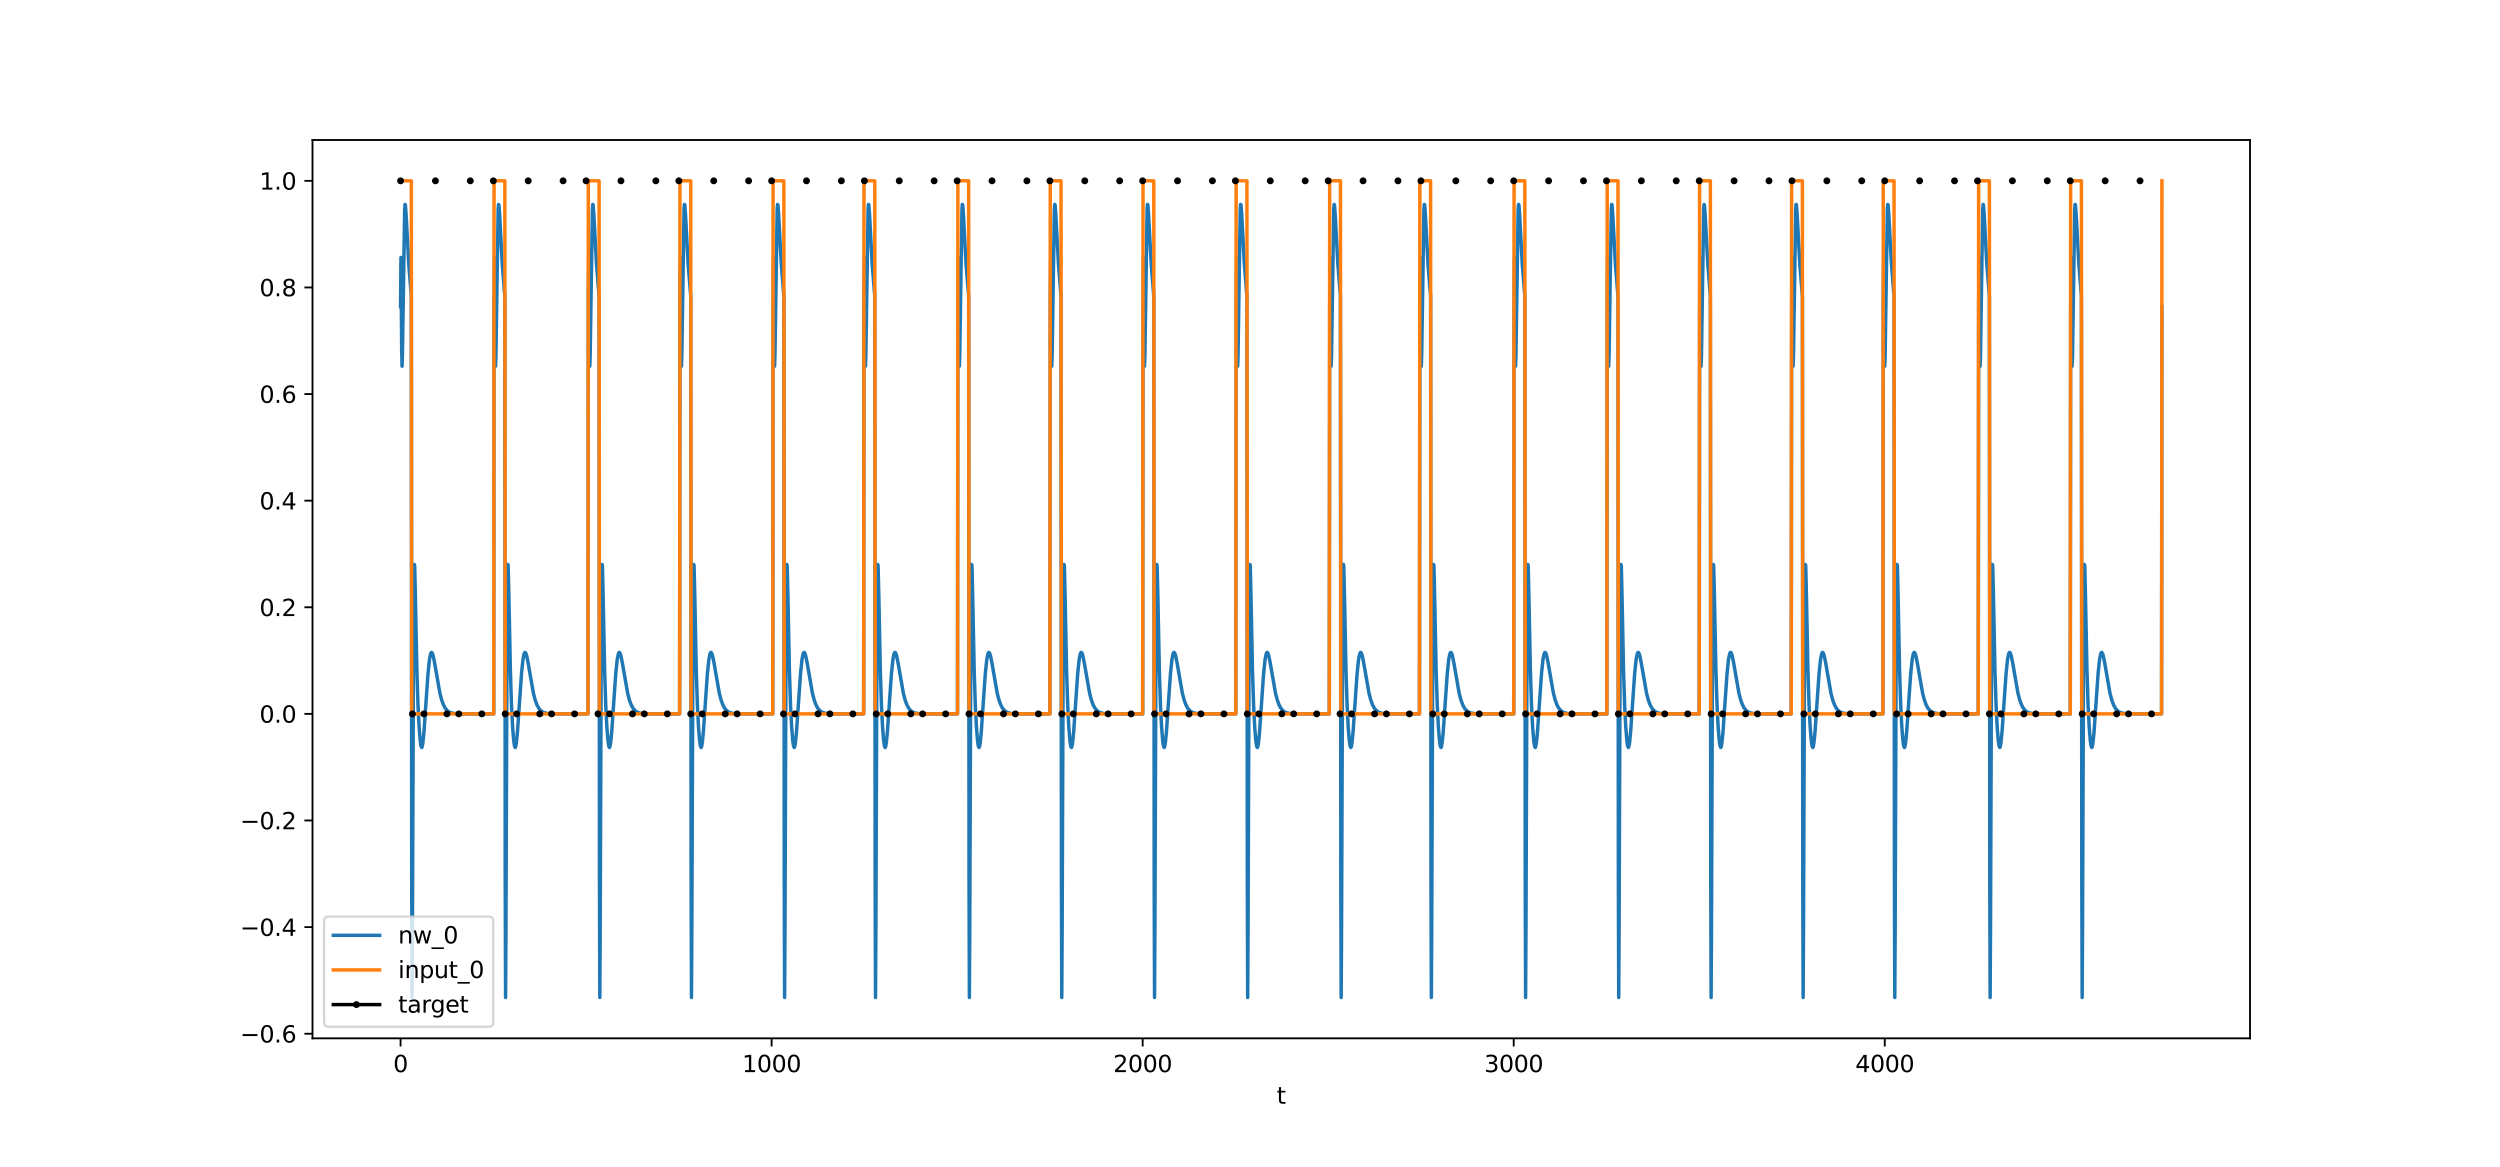 <?xml version="1.0" encoding="utf-8" standalone="no"?>
<!DOCTYPE svg PUBLIC "-//W3C//DTD SVG 1.1//EN"
  "http://www.w3.org/Graphics/SVG/1.1/DTD/svg11.dtd">
<svg xmlns:xlink="http://www.w3.org/1999/xlink" width="1080pt" height="504pt" viewBox="0 0 1080 504" xmlns="http://www.w3.org/2000/svg" version="1.1">
 <defs>
  <style type="text/css">*{stroke-linejoin: round; stroke-linecap: butt}</style>
 </defs>
 <g id="figure_1">
  <g id="patch_1">
   <path d="M 0 504 
L 1080 504 
L 1080 0 
L 0 0 
z
" style="fill: #ffffff"/>
  </g>
  <g id="axes_1">
   <g id="patch_2">
    <path d="M 135 448.56 
L 972 448.56 
L 972 60.48 
L 135 60.48 
z
" style="fill: #ffffff"/>
   </g>
   <g id="matplotlib.axis_1">
    <g id="xtick_1">
     <g id="line2d_1">
      <defs>
       <path id="mbfd4187d17" d="M 0 0 
L 0 3.5 
" style="stroke: #000000; stroke-width: 0.8"/>
      </defs>
      <g>
       <use xlink:href="#mbfd4187d17" x="173.045" y="448.56" style="stroke: #000000; stroke-width: 0.8"/>
      </g>
     </g>
     <g id="text_1">
      <!-- 0 -->
      <g transform="translate(169.864 463.158) scale(0.1 -0.1)">
       <defs>
        <path id="DejaVuSans-30" d="M 2034 4250 
Q 1547 4250 1301 3770 
Q 1056 3291 1056 2328 
Q 1056 1369 1301 889 
Q 1547 409 2034 409 
Q 2525 409 2770 889 
Q 3016 1369 3016 2328 
Q 3016 3291 2770 3770 
Q 2525 4250 2034 4250 
z
M 2034 4750 
Q 2819 4750 3233 4129 
Q 3647 3509 3647 2328 
Q 3647 1150 3233 529 
Q 2819 -91 2034 -91 
Q 1250 -91 836 529 
Q 422 1150 422 2328 
Q 422 3509 836 4129 
Q 1250 4750 2034 4750 
z
" transform="scale(0.016)"/>
       </defs>
       <use xlink:href="#DejaVuSans-30"/>
      </g>
     </g>
    </g>
    <g id="xtick_2">
     <g id="line2d_2">
      <g>
       <use xlink:href="#mbfd4187d17" x="333.338" y="448.56" style="stroke: #000000; stroke-width: 0.8"/>
      </g>
     </g>
     <g id="text_2">
      <!-- 1000 -->
      <g transform="translate(320.613 463.158) scale(0.1 -0.1)">
       <defs>
        <path id="DejaVuSans-31" d="M 794 531 
L 1825 531 
L 1825 4091 
L 703 3866 
L 703 4441 
L 1819 4666 
L 2450 4666 
L 2450 531 
L 3481 531 
L 3481 0 
L 794 0 
L 794 531 
z
" transform="scale(0.016)"/>
       </defs>
       <use xlink:href="#DejaVuSans-31"/>
       <use xlink:href="#DejaVuSans-30" x="63.623"/>
       <use xlink:href="#DejaVuSans-30" x="127.246"/>
       <use xlink:href="#DejaVuSans-30" x="190.869"/>
      </g>
     </g>
    </g>
    <g id="xtick_3">
     <g id="line2d_3">
      <g>
       <use xlink:href="#mbfd4187d17" x="493.631" y="448.56" style="stroke: #000000; stroke-width: 0.8"/>
      </g>
     </g>
     <g id="text_3">
      <!-- 2000 -->
      <g transform="translate(480.906 463.158) scale(0.1 -0.1)">
       <defs>
        <path id="DejaVuSans-32" d="M 1228 531 
L 3431 531 
L 3431 0 
L 469 0 
L 469 531 
Q 828 903 1448 1529 
Q 2069 2156 2228 2338 
Q 2531 2678 2651 2914 
Q 2772 3150 2772 3378 
Q 2772 3750 2511 3984 
Q 2250 4219 1831 4219 
Q 1534 4219 1204 4116 
Q 875 4013 500 3803 
L 500 4441 
Q 881 4594 1212 4672 
Q 1544 4750 1819 4750 
Q 2544 4750 2975 4387 
Q 3406 4025 3406 3419 
Q 3406 3131 3298 2873 
Q 3191 2616 2906 2266 
Q 2828 2175 2409 1742 
Q 1991 1309 1228 531 
z
" transform="scale(0.016)"/>
       </defs>
       <use xlink:href="#DejaVuSans-32"/>
       <use xlink:href="#DejaVuSans-30" x="63.623"/>
       <use xlink:href="#DejaVuSans-30" x="127.246"/>
       <use xlink:href="#DejaVuSans-30" x="190.869"/>
      </g>
     </g>
    </g>
    <g id="xtick_4">
     <g id="line2d_4">
      <g>
       <use xlink:href="#mbfd4187d17" x="653.923" y="448.56" style="stroke: #000000; stroke-width: 0.8"/>
      </g>
     </g>
     <g id="text_4">
      <!-- 3000 -->
      <g transform="translate(641.198 463.158) scale(0.1 -0.1)">
       <defs>
        <path id="DejaVuSans-33" d="M 2597 2516 
Q 3050 2419 3304 2112 
Q 3559 1806 3559 1356 
Q 3559 666 3084 287 
Q 2609 -91 1734 -91 
Q 1441 -91 1130 -33 
Q 819 25 488 141 
L 488 750 
Q 750 597 1062 519 
Q 1375 441 1716 441 
Q 2309 441 2620 675 
Q 2931 909 2931 1356 
Q 2931 1769 2642 2001 
Q 2353 2234 1838 2234 
L 1294 2234 
L 1294 2753 
L 1863 2753 
Q 2328 2753 2575 2939 
Q 2822 3125 2822 3475 
Q 2822 3834 2567 4026 
Q 2313 4219 1838 4219 
Q 1578 4219 1281 4162 
Q 984 4106 628 3988 
L 628 4550 
Q 988 4650 1302 4700 
Q 1616 4750 1894 4750 
Q 2613 4750 3031 4423 
Q 3450 4097 3450 3541 
Q 3450 3153 3228 2886 
Q 3006 2619 2597 2516 
z
" transform="scale(0.016)"/>
       </defs>
       <use xlink:href="#DejaVuSans-33"/>
       <use xlink:href="#DejaVuSans-30" x="63.623"/>
       <use xlink:href="#DejaVuSans-30" x="127.246"/>
       <use xlink:href="#DejaVuSans-30" x="190.869"/>
      </g>
     </g>
    </g>
    <g id="xtick_5">
     <g id="line2d_5">
      <g>
       <use xlink:href="#mbfd4187d17" x="814.216" y="448.56" style="stroke: #000000; stroke-width: 0.8"/>
      </g>
     </g>
     <g id="text_5">
      <!-- 4000 -->
      <g transform="translate(801.491 463.158) scale(0.1 -0.1)">
       <defs>
        <path id="DejaVuSans-34" d="M 2419 4116 
L 825 1625 
L 2419 1625 
L 2419 4116 
z
M 2253 4666 
L 3047 4666 
L 3047 1625 
L 3713 1625 
L 3713 1100 
L 3047 1100 
L 3047 0 
L 2419 0 
L 2419 1100 
L 313 1100 
L 313 1709 
L 2253 4666 
z
" transform="scale(0.016)"/>
       </defs>
       <use xlink:href="#DejaVuSans-34"/>
       <use xlink:href="#DejaVuSans-30" x="63.623"/>
       <use xlink:href="#DejaVuSans-30" x="127.246"/>
       <use xlink:href="#DejaVuSans-30" x="190.869"/>
      </g>
     </g>
    </g>
    <g id="text_6">
     <!-- t -->
     <g transform="translate(551.54 476.837) scale(0.1 -0.1)">
      <defs>
       <path id="DejaVuSans-74" d="M 1172 4494 
L 1172 3500 
L 2356 3500 
L 2356 3053 
L 1172 3053 
L 1172 1153 
Q 1172 725 1289 603 
Q 1406 481 1766 481 
L 2356 481 
L 2356 0 
L 1766 0 
Q 1100 0 847 248 
Q 594 497 594 1153 
L 594 3053 
L 172 3053 
L 172 3500 
L 594 3500 
L 594 4494 
L 1172 4494 
z
" transform="scale(0.016)"/>
      </defs>
      <use xlink:href="#DejaVuSans-74"/>
     </g>
    </g>
   </g>
   <g id="matplotlib.axis_2">
    <g id="ytick_1">
     <g id="line2d_6">
      <defs>
       <path id="m9197aee99e" d="M 0 0 
L -3.5 0 
" style="stroke: #000000; stroke-width: 0.8"/>
      </defs>
      <g>
       <use xlink:href="#m9197aee99e" x="135" y="446.564" style="stroke: #000000; stroke-width: 0.8"/>
      </g>
     </g>
     <g id="text_7">
      <!-- −0.6 -->
      <g transform="translate(103.717 450.363) scale(0.1 -0.1)">
       <defs>
        <path id="DejaVuSans-2212" d="M 678 2272 
L 4684 2272 
L 4684 1741 
L 678 1741 
L 678 2272 
z
" transform="scale(0.016)"/>
        <path id="DejaVuSans-2e" d="M 684 794 
L 1344 794 
L 1344 0 
L 684 0 
L 684 794 
z
" transform="scale(0.016)"/>
        <path id="DejaVuSans-36" d="M 2113 2584 
Q 1688 2584 1439 2293 
Q 1191 2003 1191 1497 
Q 1191 994 1439 701 
Q 1688 409 2113 409 
Q 2538 409 2786 701 
Q 3034 994 3034 1497 
Q 3034 2003 2786 2293 
Q 2538 2584 2113 2584 
z
M 3366 4563 
L 3366 3988 
Q 3128 4100 2886 4159 
Q 2644 4219 2406 4219 
Q 1781 4219 1451 3797 
Q 1122 3375 1075 2522 
Q 1259 2794 1537 2939 
Q 1816 3084 2150 3084 
Q 2853 3084 3261 2657 
Q 3669 2231 3669 1497 
Q 3669 778 3244 343 
Q 2819 -91 2113 -91 
Q 1303 -91 875 529 
Q 447 1150 447 2328 
Q 447 3434 972 4092 
Q 1497 4750 2381 4750 
Q 2619 4750 2861 4703 
Q 3103 4656 3366 4563 
z
" transform="scale(0.016)"/>
       </defs>
       <use xlink:href="#DejaVuSans-2212"/>
       <use xlink:href="#DejaVuSans-30" x="83.789"/>
       <use xlink:href="#DejaVuSans-2e" x="147.412"/>
       <use xlink:href="#DejaVuSans-36" x="179.199"/>
      </g>
     </g>
    </g>
    <g id="ytick_2">
     <g id="line2d_7">
      <g>
       <use xlink:href="#m9197aee99e" x="135" y="400.508" style="stroke: #000000; stroke-width: 0.8"/>
      </g>
     </g>
     <g id="text_8">
      <!-- −0.4 -->
      <g transform="translate(103.717 404.308) scale(0.1 -0.1)">
       <use xlink:href="#DejaVuSans-2212"/>
       <use xlink:href="#DejaVuSans-30" x="83.789"/>
       <use xlink:href="#DejaVuSans-2e" x="147.412"/>
       <use xlink:href="#DejaVuSans-34" x="179.199"/>
      </g>
     </g>
    </g>
    <g id="ytick_3">
     <g id="line2d_8">
      <g>
       <use xlink:href="#m9197aee99e" x="135" y="354.453" style="stroke: #000000; stroke-width: 0.8"/>
      </g>
     </g>
     <g id="text_9">
      <!-- −0.2 -->
      <g transform="translate(103.717 358.252) scale(0.1 -0.1)">
       <use xlink:href="#DejaVuSans-2212"/>
       <use xlink:href="#DejaVuSans-30" x="83.789"/>
       <use xlink:href="#DejaVuSans-2e" x="147.412"/>
       <use xlink:href="#DejaVuSans-32" x="179.199"/>
      </g>
     </g>
    </g>
    <g id="ytick_4">
     <g id="line2d_9">
      <g>
       <use xlink:href="#m9197aee99e" x="135" y="308.397" style="stroke: #000000; stroke-width: 0.8"/>
      </g>
     </g>
     <g id="text_10">
      <!-- 0.0 -->
      <g transform="translate(112.097 312.197) scale(0.1 -0.1)">
       <use xlink:href="#DejaVuSans-30"/>
       <use xlink:href="#DejaVuSans-2e" x="63.623"/>
       <use xlink:href="#DejaVuSans-30" x="95.41"/>
      </g>
     </g>
    </g>
    <g id="ytick_5">
     <g id="line2d_10">
      <g>
       <use xlink:href="#m9197aee99e" x="135" y="262.342" style="stroke: #000000; stroke-width: 0.8"/>
      </g>
     </g>
     <g id="text_11">
      <!-- 0.2 -->
      <g transform="translate(112.097 266.141) scale(0.1 -0.1)">
       <use xlink:href="#DejaVuSans-30"/>
       <use xlink:href="#DejaVuSans-2e" x="63.623"/>
       <use xlink:href="#DejaVuSans-32" x="95.41"/>
      </g>
     </g>
    </g>
    <g id="ytick_6">
     <g id="line2d_11">
      <g>
       <use xlink:href="#m9197aee99e" x="135" y="216.286" style="stroke: #000000; stroke-width: 0.8"/>
      </g>
     </g>
     <g id="text_12">
      <!-- 0.4 -->
      <g transform="translate(112.097 220.086) scale(0.1 -0.1)">
       <use xlink:href="#DejaVuSans-30"/>
       <use xlink:href="#DejaVuSans-2e" x="63.623"/>
       <use xlink:href="#DejaVuSans-34" x="95.41"/>
      </g>
     </g>
    </g>
    <g id="ytick_7">
     <g id="line2d_12">
      <g>
       <use xlink:href="#m9197aee99e" x="135" y="170.231" style="stroke: #000000; stroke-width: 0.8"/>
      </g>
     </g>
     <g id="text_13">
      <!-- 0.6 -->
      <g transform="translate(112.097 174.03) scale(0.1 -0.1)">
       <use xlink:href="#DejaVuSans-30"/>
       <use xlink:href="#DejaVuSans-2e" x="63.623"/>
       <use xlink:href="#DejaVuSans-36" x="95.41"/>
      </g>
     </g>
    </g>
    <g id="ytick_8">
     <g id="line2d_13">
      <g>
       <use xlink:href="#m9197aee99e" x="135" y="124.175" style="stroke: #000000; stroke-width: 0.8"/>
      </g>
     </g>
     <g id="text_14">
      <!-- 0.8 -->
      <g transform="translate(112.097 127.975) scale(0.1 -0.1)">
       <defs>
        <path id="DejaVuSans-38" d="M 2034 2216 
Q 1584 2216 1326 1975 
Q 1069 1734 1069 1313 
Q 1069 891 1326 650 
Q 1584 409 2034 409 
Q 2484 409 2743 651 
Q 3003 894 3003 1313 
Q 3003 1734 2745 1975 
Q 2488 2216 2034 2216 
z
M 1403 2484 
Q 997 2584 770 2862 
Q 544 3141 544 3541 
Q 544 4100 942 4425 
Q 1341 4750 2034 4750 
Q 2731 4750 3128 4425 
Q 3525 4100 3525 3541 
Q 3525 3141 3298 2862 
Q 3072 2584 2669 2484 
Q 3125 2378 3379 2068 
Q 3634 1759 3634 1313 
Q 3634 634 3220 271 
Q 2806 -91 2034 -91 
Q 1263 -91 848 271 
Q 434 634 434 1313 
Q 434 1759 690 2068 
Q 947 2378 1403 2484 
z
M 1172 3481 
Q 1172 3119 1398 2916 
Q 1625 2713 2034 2713 
Q 2441 2713 2670 2916 
Q 2900 3119 2900 3481 
Q 2900 3844 2670 4047 
Q 2441 4250 2034 4250 
Q 1625 4250 1398 4047 
Q 1172 3844 1172 3481 
z
" transform="scale(0.016)"/>
       </defs>
       <use xlink:href="#DejaVuSans-30"/>
       <use xlink:href="#DejaVuSans-2e" x="63.623"/>
       <use xlink:href="#DejaVuSans-38" x="95.41"/>
      </g>
     </g>
    </g>
    <g id="ytick_9">
     <g id="line2d_14">
      <g>
       <use xlink:href="#m9197aee99e" x="135" y="78.12" style="stroke: #000000; stroke-width: 0.8"/>
      </g>
     </g>
     <g id="text_15">
      <!-- 1.0 -->
      <g transform="translate(112.097 81.919) scale(0.1 -0.1)">
       <use xlink:href="#DejaVuSans-31"/>
       <use xlink:href="#DejaVuSans-2e" x="63.623"/>
       <use xlink:href="#DejaVuSans-30" x="95.41"/>
      </g>
     </g>
    </g>
   </g>
   <g id="line2d_15">
    <path d="M 173.045 132.499 
L 173.206 111.226 
L 173.526 151.226 
L 173.687 158.199 
L 173.847 153.637 
L 174.809 90.299 
L 174.969 88.313 
L 175.129 88.496 
L 175.45 92.907 
L 176.572 113.984 
L 177.534 126.026 
L 177.694 127.852 
L 177.854 378.65 
L 178.015 430.92 
L 178.175 402.445 
L 178.656 270.889 
L 178.976 243.837 
L 179.137 244.416 
L 179.457 258.035 
L 180.098 289.957 
L 180.579 304.806 
L 181.06 314.119 
L 181.541 320.04 
L 181.862 322.241 
L 182.182 322.927 
L 182.342 322.688 
L 182.663 321.096 
L 183.144 316.322 
L 183.945 304.65 
L 184.907 290.87 
L 185.548 284.785 
L 186.029 282.416 
L 186.35 281.857 
L 186.51 281.856 
L 186.831 282.346 
L 187.151 283.388 
L 187.792 286.614 
L 190.036 299.472 
L 190.838 302.52 
L 191.639 304.654 
L 192.441 306.079 
L 193.242 306.998 
L 194.044 307.573 
L 195.006 307.974 
L 196.288 308.232 
L 198.211 308.359 
L 203.501 308.397 
L 213.279 308.397 
L 213.439 132.499 
L 213.599 111.226 
L 213.92 151.226 
L 214.08 158.199 
L 214.241 153.637 
L 215.202 90.299 
L 215.363 88.313 
L 215.523 88.496 
L 215.844 92.907 
L 216.966 113.984 
L 217.927 126.026 
L 218.088 127.852 
L 218.248 378.65 
L 218.408 430.92 
L 218.569 402.445 
L 219.049 270.889 
L 219.37 243.837 
L 219.53 244.416 
L 219.851 258.035 
L 220.492 289.957 
L 220.973 304.806 
L 221.454 314.119 
L 221.935 320.04 
L 222.255 322.241 
L 222.576 322.927 
L 222.736 322.688 
L 223.057 321.096 
L 223.538 316.322 
L 224.339 304.65 
L 225.301 290.87 
L 225.942 284.785 
L 226.423 282.416 
L 226.743 281.857 
L 226.904 281.856 
L 227.224 282.346 
L 227.545 283.388 
L 228.186 286.614 
L 230.43 299.472 
L 231.232 302.52 
L 232.033 304.654 
L 232.835 306.079 
L 233.636 306.998 
L 234.438 307.573 
L 235.399 307.974 
L 236.682 308.232 
L 238.605 308.359 
L 243.895 308.397 
L 253.993 308.397 
L 254.154 132.499 
L 254.314 111.226 
L 254.634 151.226 
L 254.795 158.199 
L 254.955 153.637 
L 255.917 90.299 
L 256.077 88.313 
L 256.237 88.496 
L 256.558 92.907 
L 257.68 113.984 
L 258.642 126.026 
L 258.802 127.852 
L 258.962 378.65 
L 259.123 430.92 
L 259.283 402.445 
L 259.764 270.889 
L 260.084 243.837 
L 260.245 244.416 
L 260.565 258.035 
L 261.206 289.957 
L 261.687 304.806 
L 262.168 314.119 
L 262.649 320.04 
L 262.97 322.241 
L 263.29 322.927 
L 263.45 322.688 
L 263.771 321.096 
L 264.252 316.322 
L 265.053 304.65 
L 266.015 290.87 
L 266.656 284.785 
L 267.137 282.416 
L 267.458 281.857 
L 267.618 281.856 
L 267.939 282.346 
L 268.259 283.388 
L 268.9 286.614 
L 271.145 299.472 
L 271.946 302.52 
L 272.747 304.654 
L 273.549 306.079 
L 274.35 306.998 
L 275.152 307.573 
L 276.114 307.974 
L 277.396 308.232 
L 279.319 308.359 
L 284.609 308.397 
L 293.586 308.397 
L 293.746 132.499 
L 293.906 111.226 
L 294.227 151.226 
L 294.387 158.199 
L 294.547 153.637 
L 295.509 90.299 
L 295.669 88.313 
L 295.83 88.496 
L 296.15 92.907 
L 297.272 113.984 
L 298.234 126.026 
L 298.394 127.852 
L 298.555 378.65 
L 298.715 430.92 
L 298.875 402.445 
L 299.356 270.889 
L 299.677 243.837 
L 299.837 244.416 
L 300.158 258.035 
L 300.799 289.957 
L 301.28 304.806 
L 301.76 314.119 
L 302.241 320.04 
L 302.562 322.241 
L 302.882 322.927 
L 303.043 322.688 
L 303.363 321.096 
L 303.844 316.322 
L 304.646 304.65 
L 305.607 290.87 
L 306.249 284.785 
L 306.73 282.416 
L 307.05 281.857 
L 307.21 281.856 
L 307.531 282.346 
L 307.852 283.388 
L 308.493 286.614 
L 310.737 299.472 
L 311.538 302.52 
L 312.34 304.654 
L 313.141 306.079 
L 313.943 306.998 
L 314.744 307.573 
L 315.706 307.974 
L 316.988 308.232 
L 318.912 308.359 
L 324.201 308.397 
L 333.819 308.397 
L 333.979 132.499 
L 334.14 111.226 
L 334.46 151.226 
L 334.62 158.199 
L 334.781 153.637 
L 335.742 90.299 
L 335.903 88.313 
L 336.063 88.496 
L 336.384 92.907 
L 337.506 113.984 
L 338.467 126.026 
L 338.628 127.852 
L 338.788 378.65 
L 338.948 430.92 
L 339.109 402.445 
L 339.589 270.889 
L 339.91 243.837 
L 340.07 244.416 
L 340.391 258.035 
L 341.032 289.957 
L 341.513 304.806 
L 341.994 314.119 
L 342.475 320.04 
L 342.795 322.241 
L 343.116 322.927 
L 343.276 322.688 
L 343.597 321.096 
L 344.078 316.322 
L 344.879 304.65 
L 345.841 290.87 
L 346.482 284.785 
L 346.963 282.416 
L 347.284 281.857 
L 347.444 281.856 
L 347.764 282.346 
L 348.085 283.388 
L 348.726 286.614 
L 350.97 299.472 
L 351.772 302.52 
L 352.573 304.654 
L 353.375 306.079 
L 354.176 306.998 
L 354.978 307.573 
L 355.939 307.974 
L 357.222 308.232 
L 359.145 308.359 
L 364.435 308.397 
L 373.091 308.397 
L 373.251 132.499 
L 373.411 111.226 
L 373.732 151.226 
L 373.892 158.199 
L 374.052 153.637 
L 375.014 90.299 
L 375.174 88.313 
L 375.335 88.496 
L 375.655 92.907 
L 376.777 113.984 
L 377.739 126.026 
L 377.899 127.852 
L 378.06 378.65 
L 378.22 430.92 
L 378.38 402.445 
L 378.861 270.889 
L 379.182 243.837 
L 379.342 244.416 
L 379.663 258.035 
L 380.304 289.957 
L 380.785 304.806 
L 381.266 314.119 
L 381.746 320.04 
L 382.067 322.241 
L 382.388 322.927 
L 382.548 322.688 
L 382.869 321.096 
L 383.349 316.322 
L 384.151 304.65 
L 385.113 290.87 
L 385.754 284.785 
L 386.235 282.416 
L 386.555 281.857 
L 386.716 281.856 
L 387.036 282.346 
L 387.357 283.388 
L 387.998 286.614 
L 390.242 299.472 
L 391.043 302.52 
L 391.845 304.654 
L 392.646 306.079 
L 393.448 306.998 
L 394.249 307.573 
L 395.211 307.974 
L 396.493 308.232 
L 398.417 308.359 
L 403.707 308.397 
L 413.645 308.397 
L 413.805 132.499 
L 413.965 111.226 
L 414.286 151.226 
L 414.446 158.199 
L 414.606 153.637 
L 415.568 90.299 
L 415.728 88.313 
L 415.889 88.496 
L 416.209 92.907 
L 417.331 113.984 
L 418.293 126.026 
L 418.453 127.852 
L 418.614 378.65 
L 418.774 430.92 
L 418.934 402.445 
L 419.415 270.889 
L 419.736 243.837 
L 419.896 244.416 
L 420.217 258.035 
L 420.858 289.957 
L 421.339 304.806 
L 421.82 314.119 
L 422.3 320.04 
L 422.621 322.241 
L 422.942 322.927 
L 423.102 322.688 
L 423.423 321.096 
L 423.903 316.322 
L 424.705 304.65 
L 425.667 290.87 
L 426.308 284.785 
L 426.789 282.416 
L 427.109 281.857 
L 427.27 281.856 
L 427.59 282.346 
L 427.911 283.388 
L 428.552 286.614 
L 430.796 299.472 
L 431.597 302.52 
L 432.399 304.654 
L 433.2 306.079 
L 434.002 306.998 
L 434.803 307.573 
L 435.765 307.974 
L 437.047 308.232 
L 438.971 308.359 
L 444.261 308.397 
L 453.558 308.397 
L 453.718 132.499 
L 453.878 111.226 
L 454.199 151.226 
L 454.359 158.199 
L 454.519 153.637 
L 455.481 90.299 
L 455.641 88.313 
L 455.802 88.496 
L 456.122 92.907 
L 457.244 113.984 
L 458.206 126.026 
L 458.366 127.852 
L 458.527 378.65 
L 458.687 430.92 
L 458.847 402.445 
L 459.328 270.889 
L 459.649 243.837 
L 459.809 244.416 
L 460.13 258.035 
L 460.771 289.957 
L 461.252 304.806 
L 461.732 314.119 
L 462.213 320.04 
L 462.534 322.241 
L 462.855 322.927 
L 463.015 322.688 
L 463.335 321.096 
L 463.816 316.322 
L 464.618 304.65 
L 465.579 290.87 
L 466.221 284.785 
L 466.702 282.416 
L 467.022 281.857 
L 467.182 281.856 
L 467.503 282.346 
L 467.824 283.388 
L 468.465 286.614 
L 470.709 299.472 
L 471.51 302.52 
L 472.312 304.654 
L 473.113 306.079 
L 473.915 306.998 
L 474.716 307.573 
L 475.678 307.974 
L 476.96 308.232 
L 478.884 308.359 
L 484.173 308.397 
L 493.631 308.397 
L 493.791 132.499 
L 493.951 111.226 
L 494.272 151.226 
L 494.432 158.199 
L 494.592 153.637 
L 495.554 90.299 
L 495.715 88.313 
L 495.875 88.496 
L 496.195 92.907 
L 497.317 113.984 
L 498.279 126.026 
L 498.439 127.852 
L 498.6 378.65 
L 498.76 430.92 
L 498.92 402.445 
L 499.401 270.889 
L 499.722 243.837 
L 499.882 244.416 
L 500.203 258.035 
L 500.844 289.957 
L 501.325 304.806 
L 501.806 314.119 
L 502.287 320.04 
L 502.607 322.241 
L 502.928 322.927 
L 503.088 322.688 
L 503.409 321.096 
L 503.889 316.322 
L 504.691 304.65 
L 505.653 290.87 
L 506.294 284.785 
L 506.775 282.416 
L 507.095 281.857 
L 507.256 281.856 
L 507.576 282.346 
L 507.897 283.388 
L 508.538 286.614 
L 510.782 299.472 
L 511.583 302.52 
L 512.385 304.654 
L 513.186 306.079 
L 513.988 306.998 
L 514.789 307.573 
L 515.751 307.974 
L 517.033 308.232 
L 518.957 308.359 
L 524.247 308.397 
L 533.864 308.397 
L 534.024 132.499 
L 534.185 111.226 
L 534.505 151.226 
L 534.666 158.199 
L 534.826 153.637 
L 535.788 90.299 
L 535.948 88.313 
L 536.108 88.496 
L 536.429 92.907 
L 537.551 113.984 
L 538.513 126.026 
L 538.673 127.852 
L 538.833 378.65 
L 538.994 430.92 
L 539.154 402.445 
L 539.635 270.889 
L 539.955 243.837 
L 540.116 244.416 
L 540.436 258.035 
L 541.077 289.957 
L 541.558 304.806 
L 542.039 314.119 
L 542.52 320.04 
L 542.841 322.241 
L 543.161 322.927 
L 543.321 322.688 
L 543.642 321.096 
L 544.123 316.322 
L 544.924 304.65 
L 545.886 290.87 
L 546.527 284.785 
L 547.008 282.416 
L 547.329 281.857 
L 547.489 281.856 
L 547.81 282.346 
L 548.13 283.388 
L 548.771 286.614 
L 551.015 299.472 
L 551.817 302.52 
L 552.618 304.654 
L 553.42 306.079 
L 554.221 306.998 
L 555.023 307.573 
L 555.985 307.974 
L 557.267 308.232 
L 559.19 308.359 
L 564.48 308.397 
L 574.258 308.397 
L 574.418 132.499 
L 574.578 111.226 
L 574.899 151.226 
L 575.059 158.199 
L 575.22 153.637 
L 576.181 90.299 
L 576.342 88.313 
L 576.502 88.496 
L 576.823 92.907 
L 577.945 113.984 
L 578.906 126.026 
L 579.067 127.852 
L 579.227 378.65 
L 579.387 430.92 
L 579.548 402.445 
L 580.028 270.889 
L 580.349 243.837 
L 580.509 244.416 
L 580.83 258.035 
L 581.471 289.957 
L 581.952 304.806 
L 582.433 314.119 
L 582.914 320.04 
L 583.234 322.241 
L 583.555 322.927 
L 583.715 322.688 
L 584.036 321.096 
L 584.517 316.322 
L 585.318 304.65 
L 586.28 290.87 
L 586.921 284.785 
L 587.402 282.416 
L 587.722 281.857 
L 587.883 281.856 
L 588.203 282.346 
L 588.524 283.388 
L 589.165 286.614 
L 591.409 299.472 
L 592.211 302.52 
L 593.012 304.654 
L 593.814 306.079 
L 594.615 306.998 
L 595.417 307.573 
L 596.378 307.974 
L 597.661 308.232 
L 599.584 308.359 
L 604.874 308.397 
L 613.209 308.397 
L 613.369 132.499 
L 613.53 111.226 
L 613.85 151.226 
L 614.01 158.199 
L 614.171 153.637 
L 615.133 90.299 
L 615.293 88.313 
L 615.453 88.496 
L 615.774 92.907 
L 616.896 113.984 
L 617.857 126.026 
L 618.018 127.852 
L 618.178 378.65 
L 618.338 430.92 
L 618.499 402.445 
L 618.98 270.889 
L 619.3 243.837 
L 619.46 244.416 
L 619.781 258.035 
L 620.422 289.957 
L 620.903 304.806 
L 621.384 314.119 
L 621.865 320.04 
L 622.185 322.241 
L 622.506 322.927 
L 622.666 322.688 
L 622.987 321.096 
L 623.468 316.322 
L 624.269 304.65 
L 625.231 290.87 
L 625.872 284.785 
L 626.353 282.416 
L 626.674 281.857 
L 626.834 281.856 
L 627.154 282.346 
L 627.475 283.388 
L 628.116 286.614 
L 630.36 299.472 
L 631.162 302.52 
L 631.963 304.654 
L 632.765 306.079 
L 633.566 306.998 
L 634.368 307.573 
L 635.329 307.974 
L 636.612 308.232 
L 638.535 308.359 
L 643.825 308.397 
L 653.923 308.397 
L 654.084 132.499 
L 654.244 111.226 
L 654.564 151.226 
L 654.725 158.199 
L 654.885 153.637 
L 655.847 90.299 
L 656.007 88.313 
L 656.167 88.496 
L 656.488 92.907 
L 657.61 113.984 
L 658.572 126.026 
L 658.732 127.852 
L 658.892 378.65 
L 659.053 430.92 
L 659.213 402.445 
L 659.694 270.889 
L 660.014 243.837 
L 660.175 244.416 
L 660.495 258.035 
L 661.136 289.957 
L 661.617 304.806 
L 662.098 314.119 
L 662.579 320.04 
L 662.9 322.241 
L 663.22 322.927 
L 663.381 322.688 
L 663.701 321.096 
L 664.182 316.322 
L 664.984 304.65 
L 665.945 290.87 
L 666.586 284.785 
L 667.067 282.416 
L 667.388 281.857 
L 667.548 281.856 
L 667.869 282.346 
L 668.189 283.388 
L 668.831 286.614 
L 671.075 299.472 
L 671.876 302.52 
L 672.678 304.654 
L 673.479 306.079 
L 674.28 306.998 
L 675.082 307.573 
L 676.044 307.974 
L 677.326 308.232 
L 679.25 308.359 
L 684.539 308.397 
L 694.157 308.397 
L 694.317 132.499 
L 694.477 111.226 
L 694.798 151.226 
L 694.958 158.199 
L 695.119 153.637 
L 696.08 90.299 
L 696.241 88.313 
L 696.401 88.496 
L 696.721 92.907 
L 697.844 113.984 
L 698.805 126.026 
L 698.966 127.852 
L 699.126 378.65 
L 699.286 430.92 
L 699.446 402.445 
L 699.927 270.889 
L 700.248 243.837 
L 700.408 244.416 
L 700.729 258.035 
L 701.37 289.957 
L 701.851 304.806 
L 702.332 314.119 
L 702.813 320.04 
L 703.133 322.241 
L 703.454 322.927 
L 703.614 322.688 
L 703.935 321.096 
L 704.416 316.322 
L 705.217 304.65 
L 706.179 290.87 
L 706.82 284.785 
L 707.301 282.416 
L 707.621 281.857 
L 707.782 281.856 
L 708.102 282.346 
L 708.423 283.388 
L 709.064 286.614 
L 711.308 299.472 
L 712.11 302.52 
L 712.911 304.654 
L 713.712 306.079 
L 714.514 306.998 
L 715.315 307.573 
L 716.277 307.974 
L 717.56 308.232 
L 719.483 308.359 
L 724.773 308.397 
L 734.07 308.397 
L 734.23 132.499 
L 734.39 111.226 
L 734.711 151.226 
L 734.871 158.199 
L 735.031 153.637 
L 735.993 90.299 
L 736.153 88.313 
L 736.314 88.496 
L 736.634 92.907 
L 737.756 113.984 
L 738.718 126.026 
L 738.878 127.852 
L 739.039 378.65 
L 739.199 430.92 
L 739.359 402.445 
L 739.84 270.889 
L 740.161 243.837 
L 740.321 244.416 
L 740.642 258.035 
L 741.283 289.957 
L 741.764 304.806 
L 742.245 314.119 
L 742.725 320.04 
L 743.046 322.241 
L 743.367 322.927 
L 743.527 322.688 
L 743.847 321.096 
L 744.328 316.322 
L 745.13 304.65 
L 746.092 290.87 
L 746.733 284.785 
L 747.214 282.416 
L 747.534 281.857 
L 747.695 281.856 
L 748.015 282.346 
L 748.336 283.388 
L 748.977 286.614 
L 751.221 299.472 
L 752.022 302.52 
L 752.824 304.654 
L 753.625 306.079 
L 754.427 306.998 
L 755.228 307.573 
L 756.19 307.974 
L 757.472 308.232 
L 759.396 308.359 
L 764.686 308.397 
L 773.822 308.397 
L 773.983 132.499 
L 774.143 111.226 
L 774.463 151.226 
L 774.624 158.199 
L 774.784 153.637 
L 775.746 90.299 
L 775.906 88.313 
L 776.066 88.496 
L 776.387 92.907 
L 777.509 113.984 
L 778.471 126.026 
L 778.631 127.852 
L 778.791 378.65 
L 778.952 430.92 
L 779.112 402.445 
L 779.593 270.889 
L 779.913 243.837 
L 780.074 244.416 
L 780.394 258.035 
L 781.035 289.957 
L 781.516 304.806 
L 781.997 314.119 
L 782.478 320.04 
L 782.799 322.241 
L 783.119 322.927 
L 783.279 322.688 
L 783.6 321.096 
L 784.081 316.322 
L 784.882 304.65 
L 785.844 290.87 
L 786.485 284.785 
L 786.966 282.416 
L 787.287 281.857 
L 787.447 281.856 
L 787.768 282.346 
L 788.088 283.388 
L 788.729 286.614 
L 790.974 299.472 
L 791.775 302.52 
L 792.576 304.654 
L 793.378 306.079 
L 794.179 306.998 
L 794.981 307.573 
L 795.943 307.974 
L 797.225 308.232 
L 799.148 308.359 
L 804.438 308.397 
L 813.414 308.397 
L 813.575 132.499 
L 813.735 111.226 
L 814.056 151.226 
L 814.216 158.199 
L 814.376 153.637 
L 815.338 90.299 
L 815.498 88.313 
L 815.659 88.496 
L 815.979 92.907 
L 817.101 113.984 
L 818.063 126.026 
L 818.223 127.852 
L 818.384 378.65 
L 818.544 430.92 
L 818.704 402.445 
L 819.185 270.889 
L 819.506 243.837 
L 819.666 244.416 
L 819.986 258.035 
L 820.628 289.957 
L 821.109 304.806 
L 821.589 314.119 
L 822.07 320.04 
L 822.391 322.241 
L 822.711 322.927 
L 822.872 322.688 
L 823.192 321.096 
L 823.673 316.322 
L 824.475 304.65 
L 825.436 290.87 
L 826.078 284.785 
L 826.558 282.416 
L 826.879 281.857 
L 827.039 281.856 
L 827.36 282.346 
L 827.681 283.388 
L 828.322 286.614 
L 830.566 299.472 
L 831.367 302.52 
L 832.169 304.654 
L 832.97 306.079 
L 833.772 306.998 
L 834.573 307.573 
L 835.535 307.974 
L 836.817 308.232 
L 838.741 308.359 
L 844.03 308.397 
L 854.61 308.397 
L 854.77 132.499 
L 854.93 111.226 
L 855.251 151.226 
L 855.411 158.199 
L 855.571 153.637 
L 856.533 90.299 
L 856.693 88.313 
L 856.854 88.496 
L 857.174 92.907 
L 858.296 113.984 
L 859.258 126.026 
L 859.418 127.852 
L 859.579 378.65 
L 859.739 430.92 
L 859.899 402.445 
L 860.38 270.889 
L 860.701 243.837 
L 860.861 244.416 
L 861.182 258.035 
L 861.823 289.957 
L 862.304 304.806 
L 862.785 314.119 
L 863.265 320.04 
L 863.586 322.241 
L 863.907 322.927 
L 864.067 322.688 
L 864.388 321.096 
L 864.868 316.322 
L 865.67 304.65 
L 866.632 290.87 
L 867.273 284.785 
L 867.754 282.416 
L 868.074 281.857 
L 868.235 281.856 
L 868.555 282.346 
L 868.876 283.388 
L 869.517 286.614 
L 871.761 299.472 
L 872.562 302.52 
L 873.364 304.654 
L 874.165 306.079 
L 874.967 306.998 
L 875.768 307.573 
L 876.73 307.974 
L 878.012 308.232 
L 879.936 308.359 
L 885.226 308.397 
L 894.362 308.397 
L 894.523 132.499 
L 894.683 111.226 
L 895.003 151.226 
L 895.164 158.199 
L 895.324 153.637 
L 896.286 90.299 
L 896.446 88.313 
L 896.606 88.496 
L 896.927 92.907 
L 898.049 113.984 
L 899.011 126.026 
L 899.171 127.852 
L 899.331 378.65 
L 899.492 430.92 
L 899.652 402.445 
L 900.133 270.889 
L 900.453 243.837 
L 900.614 244.416 
L 900.934 258.035 
L 901.575 289.957 
L 902.056 304.806 
L 902.537 314.119 
L 903.018 320.04 
L 903.339 322.241 
L 903.659 322.927 
L 903.82 322.688 
L 904.14 321.096 
L 904.621 316.322 
L 905.422 304.65 
L 906.384 290.87 
L 907.025 284.785 
L 907.506 282.416 
L 907.827 281.857 
L 907.987 281.856 
L 908.308 282.346 
L 908.628 283.388 
L 909.269 286.614 
L 911.514 299.472 
L 912.315 302.52 
L 913.117 304.654 
L 913.918 306.079 
L 914.719 306.998 
L 915.521 307.573 
L 916.483 307.974 
L 917.765 308.232 
L 919.689 308.359 
L 924.978 308.397 
L 933.794 308.397 
L 933.955 132.499 
L 933.955 132.499 
" clip-path="url(#p0c16cce34f)" style="fill: none; stroke: #1f77b4; stroke-width: 1.5; stroke-linecap: square"/>
   </g>
   <g id="line2d_16">
    <path d="M 173.045 78.12 
L 177.694 78.12 
L 177.854 308.397 
L 213.279 308.397 
L 213.439 78.12 
L 218.088 78.12 
L 218.248 308.397 
L 253.993 308.397 
L 254.154 78.12 
L 258.802 78.12 
L 258.962 308.397 
L 293.586 308.397 
L 293.746 78.12 
L 298.394 78.12 
L 298.555 308.397 
L 333.819 308.397 
L 333.979 78.12 
L 338.628 78.12 
L 338.788 308.397 
L 373.091 308.397 
L 373.251 78.12 
L 377.899 78.12 
L 378.06 308.397 
L 413.645 308.397 
L 413.805 78.12 
L 418.453 78.12 
L 418.614 308.397 
L 453.558 308.397 
L 453.718 78.12 
L 458.366 78.12 
L 458.527 308.397 
L 493.631 308.397 
L 493.791 78.12 
L 498.439 78.12 
L 498.6 308.397 
L 533.864 308.397 
L 534.024 78.12 
L 538.673 78.12 
L 538.833 308.397 
L 574.258 308.397 
L 574.418 78.12 
L 579.067 78.12 
L 579.227 308.397 
L 613.209 308.397 
L 613.369 78.12 
L 618.018 78.12 
L 618.178 308.397 
L 653.923 308.397 
L 654.084 78.12 
L 658.732 78.12 
L 658.892 308.397 
L 694.157 308.397 
L 694.317 78.12 
L 698.966 78.12 
L 699.126 308.397 
L 734.07 308.397 
L 734.23 78.12 
L 738.878 78.12 
L 739.039 308.397 
L 773.822 308.397 
L 773.983 78.12 
L 778.631 78.12 
L 778.791 308.397 
L 813.414 308.397 
L 813.575 78.12 
L 818.223 78.12 
L 818.384 308.397 
L 854.61 308.397 
L 854.77 78.12 
L 859.418 78.12 
L 859.579 308.397 
L 894.362 308.397 
L 894.523 78.12 
L 899.171 78.12 
L 899.331 308.397 
L 933.794 308.397 
L 933.955 78.12 
L 933.955 78.12 
" clip-path="url(#p0c16cce34f)" style="fill: none; stroke: #ff7f0e; stroke-width: 1.5; stroke-linecap: square"/>
   </g>
   <g id="line2d_17">
    <path d="M 929.466 308.397 
" clip-path="url(#p0c16cce34f)" style="fill: none; stroke: #000000; stroke-width: 1.5; stroke-linecap: square"/>
    <defs>
     <path id="me172f47d28" d="M 0 1 
C 0.265 1 0.52 0.895 0.707 0.707 
C 0.895 0.52 1 0.265 1 0 
C 1 -0.265 0.895 -0.52 0.707 -0.707 
C 0.52 -0.895 0.265 -1 0 -1 
C -0.265 -1 -0.52 -0.895 -0.707 -0.707 
C -0.895 -0.52 -1 -0.265 -1 0 
C -1 0.265 -0.895 0.52 -0.707 0.707 
C -0.52 0.895 -0.265 1 0 1 
z
" style="stroke: #000000"/>
    </defs>
    <g clip-path="url(#p0c16cce34f)">
     <use xlink:href="#me172f47d28" x="173.045" y="78.12" style="stroke: #000000"/>
     <use xlink:href="#me172f47d28" x="178.175" y="308.397" style="stroke: #000000"/>
     <use xlink:href="#me172f47d28" x="183.144" y="308.397" style="stroke: #000000"/>
     <use xlink:href="#me172f47d28" x="188.113" y="78.12" style="stroke: #000000"/>
     <use xlink:href="#me172f47d28" x="193.082" y="308.397" style="stroke: #000000"/>
     <use xlink:href="#me172f47d28" x="198.211" y="308.397" style="stroke: #000000"/>
     <use xlink:href="#me172f47d28" x="203.18" y="78.12" style="stroke: #000000"/>
     <use xlink:href="#me172f47d28" x="208.15" y="308.397" style="stroke: #000000"/>
     <use xlink:href="#me172f47d28" x="213.119" y="78.12" style="stroke: #000000"/>
     <use xlink:href="#me172f47d28" x="218.248" y="308.397" style="stroke: #000000"/>
     <use xlink:href="#me172f47d28" x="223.217" y="308.397" style="stroke: #000000"/>
     <use xlink:href="#me172f47d28" x="228.186" y="78.12" style="stroke: #000000"/>
     <use xlink:href="#me172f47d28" x="233.155" y="308.397" style="stroke: #000000"/>
     <use xlink:href="#me172f47d28" x="238.285" y="308.397" style="stroke: #000000"/>
     <use xlink:href="#me172f47d28" x="243.254" y="78.12" style="stroke: #000000"/>
     <use xlink:href="#me172f47d28" x="248.223" y="308.397" style="stroke: #000000"/>
     <use xlink:href="#me172f47d28" x="253.192" y="78.12" style="stroke: #000000"/>
     <use xlink:href="#me172f47d28" x="258.321" y="308.397" style="stroke: #000000"/>
     <use xlink:href="#me172f47d28" x="263.29" y="308.397" style="stroke: #000000"/>
     <use xlink:href="#me172f47d28" x="268.259" y="78.12" style="stroke: #000000"/>
     <use xlink:href="#me172f47d28" x="273.228" y="308.397" style="stroke: #000000"/>
     <use xlink:href="#me172f47d28" x="278.358" y="308.397" style="stroke: #000000"/>
     <use xlink:href="#me172f47d28" x="283.327" y="78.12" style="stroke: #000000"/>
     <use xlink:href="#me172f47d28" x="288.296" y="308.397" style="stroke: #000000"/>
     <use xlink:href="#me172f47d28" x="293.265" y="78.12" style="stroke: #000000"/>
     <use xlink:href="#me172f47d28" x="298.394" y="308.397" style="stroke: #000000"/>
     <use xlink:href="#me172f47d28" x="303.363" y="308.397" style="stroke: #000000"/>
     <use xlink:href="#me172f47d28" x="308.332" y="78.12" style="stroke: #000000"/>
     <use xlink:href="#me172f47d28" x="313.302" y="308.397" style="stroke: #000000"/>
     <use xlink:href="#me172f47d28" x="318.431" y="308.397" style="stroke: #000000"/>
     <use xlink:href="#me172f47d28" x="323.4" y="78.12" style="stroke: #000000"/>
     <use xlink:href="#me172f47d28" x="328.369" y="308.397" style="stroke: #000000"/>
     <use xlink:href="#me172f47d28" x="333.338" y="78.12" style="stroke: #000000"/>
     <use xlink:href="#me172f47d28" x="338.467" y="308.397" style="stroke: #000000"/>
     <use xlink:href="#me172f47d28" x="343.437" y="308.397" style="stroke: #000000"/>
     <use xlink:href="#me172f47d28" x="348.406" y="78.12" style="stroke: #000000"/>
     <use xlink:href="#me172f47d28" x="353.375" y="308.397" style="stroke: #000000"/>
     <use xlink:href="#me172f47d28" x="358.504" y="308.397" style="stroke: #000000"/>
     <use xlink:href="#me172f47d28" x="363.473" y="78.12" style="stroke: #000000"/>
     <use xlink:href="#me172f47d28" x="368.442" y="308.397" style="stroke: #000000"/>
     <use xlink:href="#me172f47d28" x="373.411" y="78.12" style="stroke: #000000"/>
     <use xlink:href="#me172f47d28" x="378.541" y="308.397" style="stroke: #000000"/>
     <use xlink:href="#me172f47d28" x="383.51" y="308.397" style="stroke: #000000"/>
     <use xlink:href="#me172f47d28" x="388.479" y="78.12" style="stroke: #000000"/>
     <use xlink:href="#me172f47d28" x="393.448" y="308.397" style="stroke: #000000"/>
     <use xlink:href="#me172f47d28" x="398.577" y="308.397" style="stroke: #000000"/>
     <use xlink:href="#me172f47d28" x="403.546" y="78.12" style="stroke: #000000"/>
     <use xlink:href="#me172f47d28" x="408.515" y="308.397" style="stroke: #000000"/>
     <use xlink:href="#me172f47d28" x="413.484" y="78.12" style="stroke: #000000"/>
     <use xlink:href="#me172f47d28" x="418.614" y="308.397" style="stroke: #000000"/>
     <use xlink:href="#me172f47d28" x="423.583" y="308.397" style="stroke: #000000"/>
     <use xlink:href="#me172f47d28" x="428.552" y="78.12" style="stroke: #000000"/>
     <use xlink:href="#me172f47d28" x="433.521" y="308.397" style="stroke: #000000"/>
     <use xlink:href="#me172f47d28" x="438.65" y="308.397" style="stroke: #000000"/>
     <use xlink:href="#me172f47d28" x="443.619" y="78.12" style="stroke: #000000"/>
     <use xlink:href="#me172f47d28" x="448.588" y="308.397" style="stroke: #000000"/>
     <use xlink:href="#me172f47d28" x="453.558" y="78.12" style="stroke: #000000"/>
     <use xlink:href="#me172f47d28" x="458.687" y="308.397" style="stroke: #000000"/>
     <use xlink:href="#me172f47d28" x="463.656" y="308.397" style="stroke: #000000"/>
     <use xlink:href="#me172f47d28" x="468.625" y="78.12" style="stroke: #000000"/>
     <use xlink:href="#me172f47d28" x="473.594" y="308.397" style="stroke: #000000"/>
     <use xlink:href="#me172f47d28" x="478.723" y="308.397" style="stroke: #000000"/>
     <use xlink:href="#me172f47d28" x="483.693" y="78.12" style="stroke: #000000"/>
     <use xlink:href="#me172f47d28" x="488.662" y="308.397" style="stroke: #000000"/>
     <use xlink:href="#me172f47d28" x="493.631" y="78.12" style="stroke: #000000"/>
     <use xlink:href="#me172f47d28" x="498.76" y="308.397" style="stroke: #000000"/>
     <use xlink:href="#me172f47d28" x="503.729" y="308.397" style="stroke: #000000"/>
     <use xlink:href="#me172f47d28" x="508.698" y="78.12" style="stroke: #000000"/>
     <use xlink:href="#me172f47d28" x="513.667" y="308.397" style="stroke: #000000"/>
     <use xlink:href="#me172f47d28" x="518.797" y="308.397" style="stroke: #000000"/>
     <use xlink:href="#me172f47d28" x="523.766" y="78.12" style="stroke: #000000"/>
     <use xlink:href="#me172f47d28" x="528.735" y="308.397" style="stroke: #000000"/>
     <use xlink:href="#me172f47d28" x="533.704" y="78.12" style="stroke: #000000"/>
     <use xlink:href="#me172f47d28" x="538.833" y="308.397" style="stroke: #000000"/>
     <use xlink:href="#me172f47d28" x="543.802" y="308.397" style="stroke: #000000"/>
     <use xlink:href="#me172f47d28" x="548.771" y="78.12" style="stroke: #000000"/>
     <use xlink:href="#me172f47d28" x="553.74" y="308.397" style="stroke: #000000"/>
     <use xlink:href="#me172f47d28" x="558.87" y="308.397" style="stroke: #000000"/>
     <use xlink:href="#me172f47d28" x="563.839" y="78.12" style="stroke: #000000"/>
     <use xlink:href="#me172f47d28" x="568.808" y="308.397" style="stroke: #000000"/>
     <use xlink:href="#me172f47d28" x="573.777" y="78.12" style="stroke: #000000"/>
     <use xlink:href="#me172f47d28" x="578.906" y="308.397" style="stroke: #000000"/>
     <use xlink:href="#me172f47d28" x="583.875" y="308.397" style="stroke: #000000"/>
     <use xlink:href="#me172f47d28" x="588.845" y="78.12" style="stroke: #000000"/>
     <use xlink:href="#me172f47d28" x="593.814" y="308.397" style="stroke: #000000"/>
     <use xlink:href="#me172f47d28" x="598.943" y="308.397" style="stroke: #000000"/>
     <use xlink:href="#me172f47d28" x="603.912" y="78.12" style="stroke: #000000"/>
     <use xlink:href="#me172f47d28" x="608.881" y="308.397" style="stroke: #000000"/>
     <use xlink:href="#me172f47d28" x="613.85" y="78.12" style="stroke: #000000"/>
     <use xlink:href="#me172f47d28" x="618.98" y="308.397" style="stroke: #000000"/>
     <use xlink:href="#me172f47d28" x="623.949" y="308.397" style="stroke: #000000"/>
     <use xlink:href="#me172f47d28" x="628.918" y="78.12" style="stroke: #000000"/>
     <use xlink:href="#me172f47d28" x="633.887" y="308.397" style="stroke: #000000"/>
     <use xlink:href="#me172f47d28" x="639.016" y="308.397" style="stroke: #000000"/>
     <use xlink:href="#me172f47d28" x="643.985" y="78.12" style="stroke: #000000"/>
     <use xlink:href="#me172f47d28" x="648.954" y="308.397" style="stroke: #000000"/>
     <use xlink:href="#me172f47d28" x="653.923" y="78.12" style="stroke: #000000"/>
     <use xlink:href="#me172f47d28" x="659.053" y="308.397" style="stroke: #000000"/>
     <use xlink:href="#me172f47d28" x="664.022" y="308.397" style="stroke: #000000"/>
     <use xlink:href="#me172f47d28" x="668.991" y="78.12" style="stroke: #000000"/>
     <use xlink:href="#me172f47d28" x="673.96" y="308.397" style="stroke: #000000"/>
     <use xlink:href="#me172f47d28" x="679.089" y="308.397" style="stroke: #000000"/>
     <use xlink:href="#me172f47d28" x="684.058" y="78.12" style="stroke: #000000"/>
     <use xlink:href="#me172f47d28" x="689.027" y="308.397" style="stroke: #000000"/>
     <use xlink:href="#me172f47d28" x="693.996" y="78.12" style="stroke: #000000"/>
     <use xlink:href="#me172f47d28" x="699.126" y="308.397" style="stroke: #000000"/>
     <use xlink:href="#me172f47d28" x="704.095" y="308.397" style="stroke: #000000"/>
     <use xlink:href="#me172f47d28" x="709.064" y="78.12" style="stroke: #000000"/>
     <use xlink:href="#me172f47d28" x="714.033" y="308.397" style="stroke: #000000"/>
     <use xlink:href="#me172f47d28" x="719.162" y="308.397" style="stroke: #000000"/>
     <use xlink:href="#me172f47d28" x="724.131" y="78.12" style="stroke: #000000"/>
     <use xlink:href="#me172f47d28" x="729.101" y="308.397" style="stroke: #000000"/>
     <use xlink:href="#me172f47d28" x="734.07" y="78.12" style="stroke: #000000"/>
     <use xlink:href="#me172f47d28" x="739.199" y="308.397" style="stroke: #000000"/>
     <use xlink:href="#me172f47d28" x="744.168" y="308.397" style="stroke: #000000"/>
     <use xlink:href="#me172f47d28" x="749.137" y="78.12" style="stroke: #000000"/>
     <use xlink:href="#me172f47d28" x="754.106" y="308.397" style="stroke: #000000"/>
     <use xlink:href="#me172f47d28" x="759.236" y="308.397" style="stroke: #000000"/>
     <use xlink:href="#me172f47d28" x="764.205" y="78.12" style="stroke: #000000"/>
     <use xlink:href="#me172f47d28" x="769.174" y="308.397" style="stroke: #000000"/>
     <use xlink:href="#me172f47d28" x="774.143" y="78.12" style="stroke: #000000"/>
     <use xlink:href="#me172f47d28" x="779.272" y="308.397" style="stroke: #000000"/>
     <use xlink:href="#me172f47d28" x="784.241" y="308.397" style="stroke: #000000"/>
     <use xlink:href="#me172f47d28" x="789.21" y="78.12" style="stroke: #000000"/>
     <use xlink:href="#me172f47d28" x="794.179" y="308.397" style="stroke: #000000"/>
     <use xlink:href="#me172f47d28" x="799.309" y="308.397" style="stroke: #000000"/>
     <use xlink:href="#me172f47d28" x="804.278" y="78.12" style="stroke: #000000"/>
     <use xlink:href="#me172f47d28" x="809.247" y="308.397" style="stroke: #000000"/>
     <use xlink:href="#me172f47d28" x="814.216" y="78.12" style="stroke: #000000"/>
     <use xlink:href="#me172f47d28" x="819.345" y="308.397" style="stroke: #000000"/>
     <use xlink:href="#me172f47d28" x="824.314" y="308.397" style="stroke: #000000"/>
     <use xlink:href="#me172f47d28" x="829.283" y="78.12" style="stroke: #000000"/>
     <use xlink:href="#me172f47d28" x="834.253" y="308.397" style="stroke: #000000"/>
     <use xlink:href="#me172f47d28" x="839.382" y="308.397" style="stroke: #000000"/>
     <use xlink:href="#me172f47d28" x="844.351" y="78.12" style="stroke: #000000"/>
     <use xlink:href="#me172f47d28" x="849.32" y="308.397" style="stroke: #000000"/>
     <use xlink:href="#me172f47d28" x="854.289" y="78.12" style="stroke: #000000"/>
     <use xlink:href="#me172f47d28" x="859.418" y="308.397" style="stroke: #000000"/>
     <use xlink:href="#me172f47d28" x="864.388" y="308.397" style="stroke: #000000"/>
     <use xlink:href="#me172f47d28" x="869.357" y="78.12" style="stroke: #000000"/>
     <use xlink:href="#me172f47d28" x="874.326" y="308.397" style="stroke: #000000"/>
     <use xlink:href="#me172f47d28" x="879.455" y="308.397" style="stroke: #000000"/>
     <use xlink:href="#me172f47d28" x="884.424" y="78.12" style="stroke: #000000"/>
     <use xlink:href="#me172f47d28" x="889.393" y="308.397" style="stroke: #000000"/>
     <use xlink:href="#me172f47d28" x="894.362" y="78.12" style="stroke: #000000"/>
     <use xlink:href="#me172f47d28" x="899.492" y="308.397" style="stroke: #000000"/>
     <use xlink:href="#me172f47d28" x="904.461" y="308.397" style="stroke: #000000"/>
     <use xlink:href="#me172f47d28" x="909.43" y="78.12" style="stroke: #000000"/>
     <use xlink:href="#me172f47d28" x="914.399" y="308.397" style="stroke: #000000"/>
     <use xlink:href="#me172f47d28" x="919.528" y="308.397" style="stroke: #000000"/>
     <use xlink:href="#me172f47d28" x="924.497" y="78.12" style="stroke: #000000"/>
     <use xlink:href="#me172f47d28" x="929.466" y="308.397" style="stroke: #000000"/>
    </g>
   </g>
   <g id="patch_3">
    <path d="M 135 448.56 
L 135 60.48 
" style="fill: none; stroke: #000000; stroke-width: 0.8; stroke-linejoin: miter; stroke-linecap: square"/>
   </g>
   <g id="patch_4">
    <path d="M 972 448.56 
L 972 60.48 
" style="fill: none; stroke: #000000; stroke-width: 0.8; stroke-linejoin: miter; stroke-linecap: square"/>
   </g>
   <g id="patch_5">
    <path d="M 135 448.56 
L 972 448.56 
" style="fill: none; stroke: #000000; stroke-width: 0.8; stroke-linejoin: miter; stroke-linecap: square"/>
   </g>
   <g id="patch_6">
    <path d="M 135 60.48 
L 972 60.48 
" style="fill: none; stroke: #000000; stroke-width: 0.8; stroke-linejoin: miter; stroke-linecap: square"/>
   </g>
   <g id="legend_1">
    <g id="patch_7">
     <path d="M 142 443.56 
L 211.084 443.56 
Q 213.084 443.56 213.084 441.56 
L 213.084 397.969 
Q 213.084 395.969 211.084 395.969 
L 142 395.969 
Q 140 395.969 140 397.969 
L 140 441.56 
Q 140 443.56 142 443.56 
z
" style="fill: #ffffff; opacity: 0.8; stroke: #cccccc; stroke-linejoin: miter"/>
    </g>
    <g id="line2d_18">
     <path d="M 144 404.068 
L 154 404.068 
L 164 404.068 
" style="fill: none; stroke: #1f77b4; stroke-width: 1.5; stroke-linecap: square"/>
    </g>
    <g id="text_16">
     <!-- nw_0 -->
     <g transform="translate(172 407.568) scale(0.1 -0.1)">
      <defs>
       <path id="DejaVuSans-6e" d="M 3513 2113 
L 3513 0 
L 2938 0 
L 2938 2094 
Q 2938 2591 2744 2837 
Q 2550 3084 2163 3084 
Q 1697 3084 1428 2787 
Q 1159 2491 1159 1978 
L 1159 0 
L 581 0 
L 581 3500 
L 1159 3500 
L 1159 2956 
Q 1366 3272 1645 3428 
Q 1925 3584 2291 3584 
Q 2894 3584 3203 3211 
Q 3513 2838 3513 2113 
z
" transform="scale(0.016)"/>
       <path id="DejaVuSans-77" d="M 269 3500 
L 844 3500 
L 1563 769 
L 2278 3500 
L 2956 3500 
L 3675 769 
L 4391 3500 
L 4966 3500 
L 4050 0 
L 3372 0 
L 2619 2869 
L 1863 0 
L 1184 0 
L 269 3500 
z
" transform="scale(0.016)"/>
       <path id="DejaVuSans-5f" d="M 3263 -1063 
L 3263 -1509 
L -63 -1509 
L -63 -1063 
L 3263 -1063 
z
" transform="scale(0.016)"/>
      </defs>
      <use xlink:href="#DejaVuSans-6e"/>
      <use xlink:href="#DejaVuSans-77" x="63.379"/>
      <use xlink:href="#DejaVuSans-5f" x="145.166"/>
      <use xlink:href="#DejaVuSans-30" x="195.166"/>
     </g>
    </g>
    <g id="line2d_19">
     <path d="M 144 419.024 
L 154 419.024 
L 164 419.024 
" style="fill: none; stroke: #ff7f0e; stroke-width: 1.5; stroke-linecap: square"/>
    </g>
    <g id="text_17">
     <!-- input_0 -->
     <g transform="translate(172 422.524) scale(0.1 -0.1)">
      <defs>
       <path id="DejaVuSans-69" d="M 603 3500 
L 1178 3500 
L 1178 0 
L 603 0 
L 603 3500 
z
M 603 4863 
L 1178 4863 
L 1178 4134 
L 603 4134 
L 603 4863 
z
" transform="scale(0.016)"/>
       <path id="DejaVuSans-70" d="M 1159 525 
L 1159 -1331 
L 581 -1331 
L 581 3500 
L 1159 3500 
L 1159 2969 
Q 1341 3281 1617 3432 
Q 1894 3584 2278 3584 
Q 2916 3584 3314 3078 
Q 3713 2572 3713 1747 
Q 3713 922 3314 415 
Q 2916 -91 2278 -91 
Q 1894 -91 1617 61 
Q 1341 213 1159 525 
z
M 3116 1747 
Q 3116 2381 2855 2742 
Q 2594 3103 2138 3103 
Q 1681 3103 1420 2742 
Q 1159 2381 1159 1747 
Q 1159 1113 1420 752 
Q 1681 391 2138 391 
Q 2594 391 2855 752 
Q 3116 1113 3116 1747 
z
" transform="scale(0.016)"/>
       <path id="DejaVuSans-75" d="M 544 1381 
L 544 3500 
L 1119 3500 
L 1119 1403 
Q 1119 906 1312 657 
Q 1506 409 1894 409 
Q 2359 409 2629 706 
Q 2900 1003 2900 1516 
L 2900 3500 
L 3475 3500 
L 3475 0 
L 2900 0 
L 2900 538 
Q 2691 219 2414 64 
Q 2138 -91 1772 -91 
Q 1169 -91 856 284 
Q 544 659 544 1381 
z
M 1991 3584 
L 1991 3584 
z
" transform="scale(0.016)"/>
      </defs>
      <use xlink:href="#DejaVuSans-69"/>
      <use xlink:href="#DejaVuSans-6e" x="27.783"/>
      <use xlink:href="#DejaVuSans-70" x="91.162"/>
      <use xlink:href="#DejaVuSans-75" x="154.639"/>
      <use xlink:href="#DejaVuSans-74" x="218.018"/>
      <use xlink:href="#DejaVuSans-5f" x="257.227"/>
      <use xlink:href="#DejaVuSans-30" x="307.227"/>
     </g>
    </g>
    <g id="line2d_20">
     <path d="M 144 433.98 
L 154 433.98 
L 164 433.98 
" style="fill: none; stroke: #000000; stroke-width: 1.5; stroke-linecap: square"/>
     <g>
      <use xlink:href="#me172f47d28" x="154" y="433.98" style="stroke: #000000"/>
     </g>
    </g>
    <g id="text_18">
     <!-- target -->
     <g transform="translate(172 437.48) scale(0.1 -0.1)">
      <defs>
       <path id="DejaVuSans-61" d="M 2194 1759 
Q 1497 1759 1228 1600 
Q 959 1441 959 1056 
Q 959 750 1161 570 
Q 1363 391 1709 391 
Q 2188 391 2477 730 
Q 2766 1069 2766 1631 
L 2766 1759 
L 2194 1759 
z
M 3341 1997 
L 3341 0 
L 2766 0 
L 2766 531 
Q 2569 213 2275 61 
Q 1981 -91 1556 -91 
Q 1019 -91 701 211 
Q 384 513 384 1019 
Q 384 1609 779 1909 
Q 1175 2209 1959 2209 
L 2766 2209 
L 2766 2266 
Q 2766 2663 2505 2880 
Q 2244 3097 1772 3097 
Q 1472 3097 1187 3025 
Q 903 2953 641 2809 
L 641 3341 
Q 956 3463 1253 3523 
Q 1550 3584 1831 3584 
Q 2591 3584 2966 3190 
Q 3341 2797 3341 1997 
z
" transform="scale(0.016)"/>
       <path id="DejaVuSans-72" d="M 2631 2963 
Q 2534 3019 2420 3045 
Q 2306 3072 2169 3072 
Q 1681 3072 1420 2755 
Q 1159 2438 1159 1844 
L 1159 0 
L 581 0 
L 581 3500 
L 1159 3500 
L 1159 2956 
Q 1341 3275 1631 3429 
Q 1922 3584 2338 3584 
Q 2397 3584 2469 3576 
Q 2541 3569 2628 3553 
L 2631 2963 
z
" transform="scale(0.016)"/>
       <path id="DejaVuSans-67" d="M 2906 1791 
Q 2906 2416 2648 2759 
Q 2391 3103 1925 3103 
Q 1463 3103 1205 2759 
Q 947 2416 947 1791 
Q 947 1169 1205 825 
Q 1463 481 1925 481 
Q 2391 481 2648 825 
Q 2906 1169 2906 1791 
z
M 3481 434 
Q 3481 -459 3084 -895 
Q 2688 -1331 1869 -1331 
Q 1566 -1331 1297 -1286 
Q 1028 -1241 775 -1147 
L 775 -588 
Q 1028 -725 1275 -790 
Q 1522 -856 1778 -856 
Q 2344 -856 2625 -561 
Q 2906 -266 2906 331 
L 2906 616 
Q 2728 306 2450 153 
Q 2172 0 1784 0 
Q 1141 0 747 490 
Q 353 981 353 1791 
Q 353 2603 747 3093 
Q 1141 3584 1784 3584 
Q 2172 3584 2450 3431 
Q 2728 3278 2906 2969 
L 2906 3500 
L 3481 3500 
L 3481 434 
z
" transform="scale(0.016)"/>
       <path id="DejaVuSans-65" d="M 3597 1894 
L 3597 1613 
L 953 1613 
Q 991 1019 1311 708 
Q 1631 397 2203 397 
Q 2534 397 2845 478 
Q 3156 559 3463 722 
L 3463 178 
Q 3153 47 2828 -22 
Q 2503 -91 2169 -91 
Q 1331 -91 842 396 
Q 353 884 353 1716 
Q 353 2575 817 3079 
Q 1281 3584 2069 3584 
Q 2775 3584 3186 3129 
Q 3597 2675 3597 1894 
z
M 3022 2063 
Q 3016 2534 2758 2815 
Q 2500 3097 2075 3097 
Q 1594 3097 1305 2825 
Q 1016 2553 972 2059 
L 3022 2063 
z
" transform="scale(0.016)"/>
      </defs>
      <use xlink:href="#DejaVuSans-74"/>
      <use xlink:href="#DejaVuSans-61" x="39.209"/>
      <use xlink:href="#DejaVuSans-72" x="100.488"/>
      <use xlink:href="#DejaVuSans-67" x="139.852"/>
      <use xlink:href="#DejaVuSans-65" x="203.328"/>
      <use xlink:href="#DejaVuSans-74" x="264.852"/>
     </g>
    </g>
   </g>
  </g>
 </g>
 <defs>
  <clipPath id="p0c16cce34f">
   <rect x="135" y="60.48" width="837" height="388.08"/>
  </clipPath>
 </defs>
</svg>
